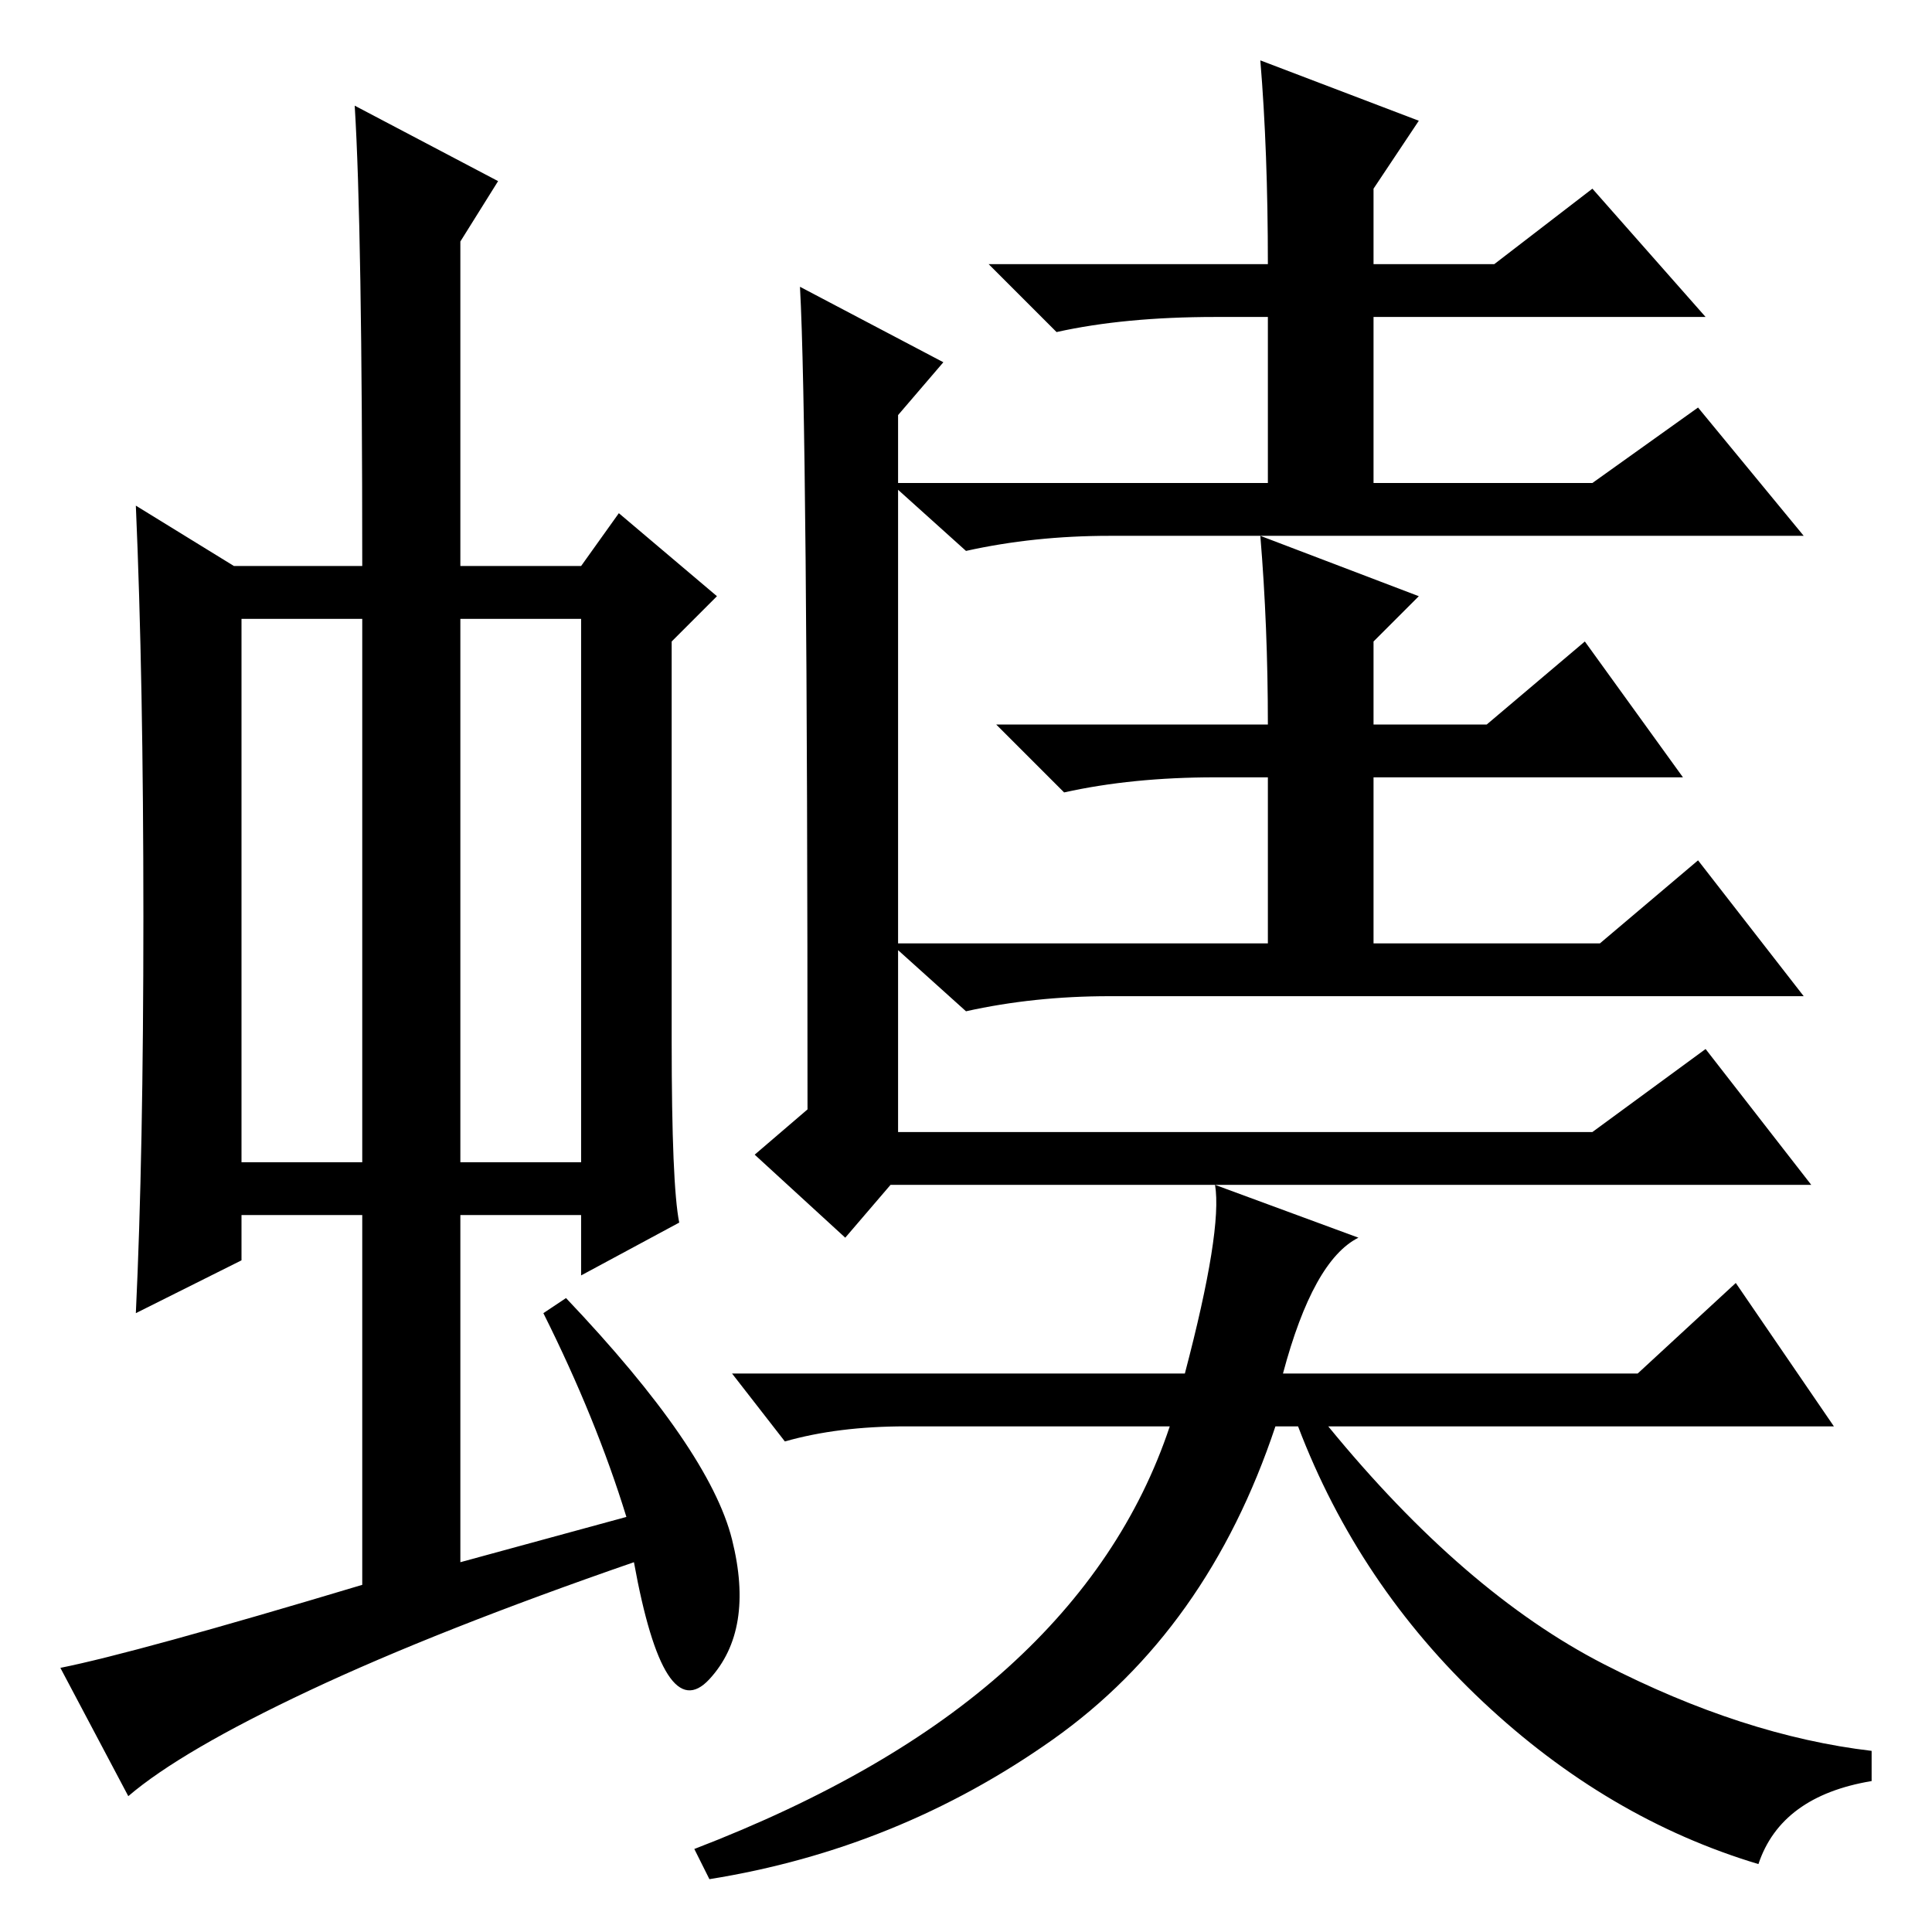 <?xml version="1.0" standalone="no"?>
<!DOCTYPE svg PUBLIC "-//W3C//DTD SVG 1.1//EN" "http://www.w3.org/Graphics/SVG/1.1/DTD/svg11.dtd" >
<svg xmlns="http://www.w3.org/2000/svg" xmlns:xlink="http://www.w3.org/1999/xlink" version="1.1" viewBox="0 -36 256 256">
  <g transform="matrix(1 0 0 -1 0 220)">
   <path fill="currentColor"
d="M32 102h16v72h-16v-72zM61 102h16v72h-16v-72zM48 46v49h-16v-6l-14 -7q1 21 1 52.5t-1 54.5l13 -8h17q0 45 -1 61l19 -10l-5 -8v-43h16l5 7l13 -11l-6 -6v-53q0 -19 1 -24l-13 -7v8h-16v-46l22 6q-4 13 -11 27l3 2q19 -20 22 -32t-3 -18.5t-10 15.5q-26 -9 -43 -17
t-24 -14l-9 17q10 2 40 11zM240 99h-122l-6 -7l-12 11l7 6q0 91 -1 109l19 -10l-6 -7v-95h92l15 11zM167 248l21 -8l-6 -9v-10h16l13 10l15 -17h-44v-22h29l14 10l14 -17h-92q-10 0 -19 -2l-10 9h50v22h-7q-12 0 -21 -2l-9 9h37q0 15 -1 27zM167 185l21 -8l-6 -6v-11h15
l13 11l13 -18h-41v-22h30l13 11l14 -18h-92q-10 0 -19 -2l-10 9h50v22h-7q-11 0 -20 -2l-9 9h36q0 13 -1 25zM180 92q-6 -3 -10 -18h47l13 12l13 -19h-67q18 -22 36.5 -31.5t35.5 -11.5v-4q-12 -2 -15 -11q-20 6 -36.5 21.5t-24.5 36.5h-3q-9 -27 -29.5 -41.5t-45.5 -18.5
l-2 4q26 10 41.5 24t21.5 32h-35q-9 0 -16 -2l-7 9h60q5 19 4 25z" />
  </g>

</svg>
